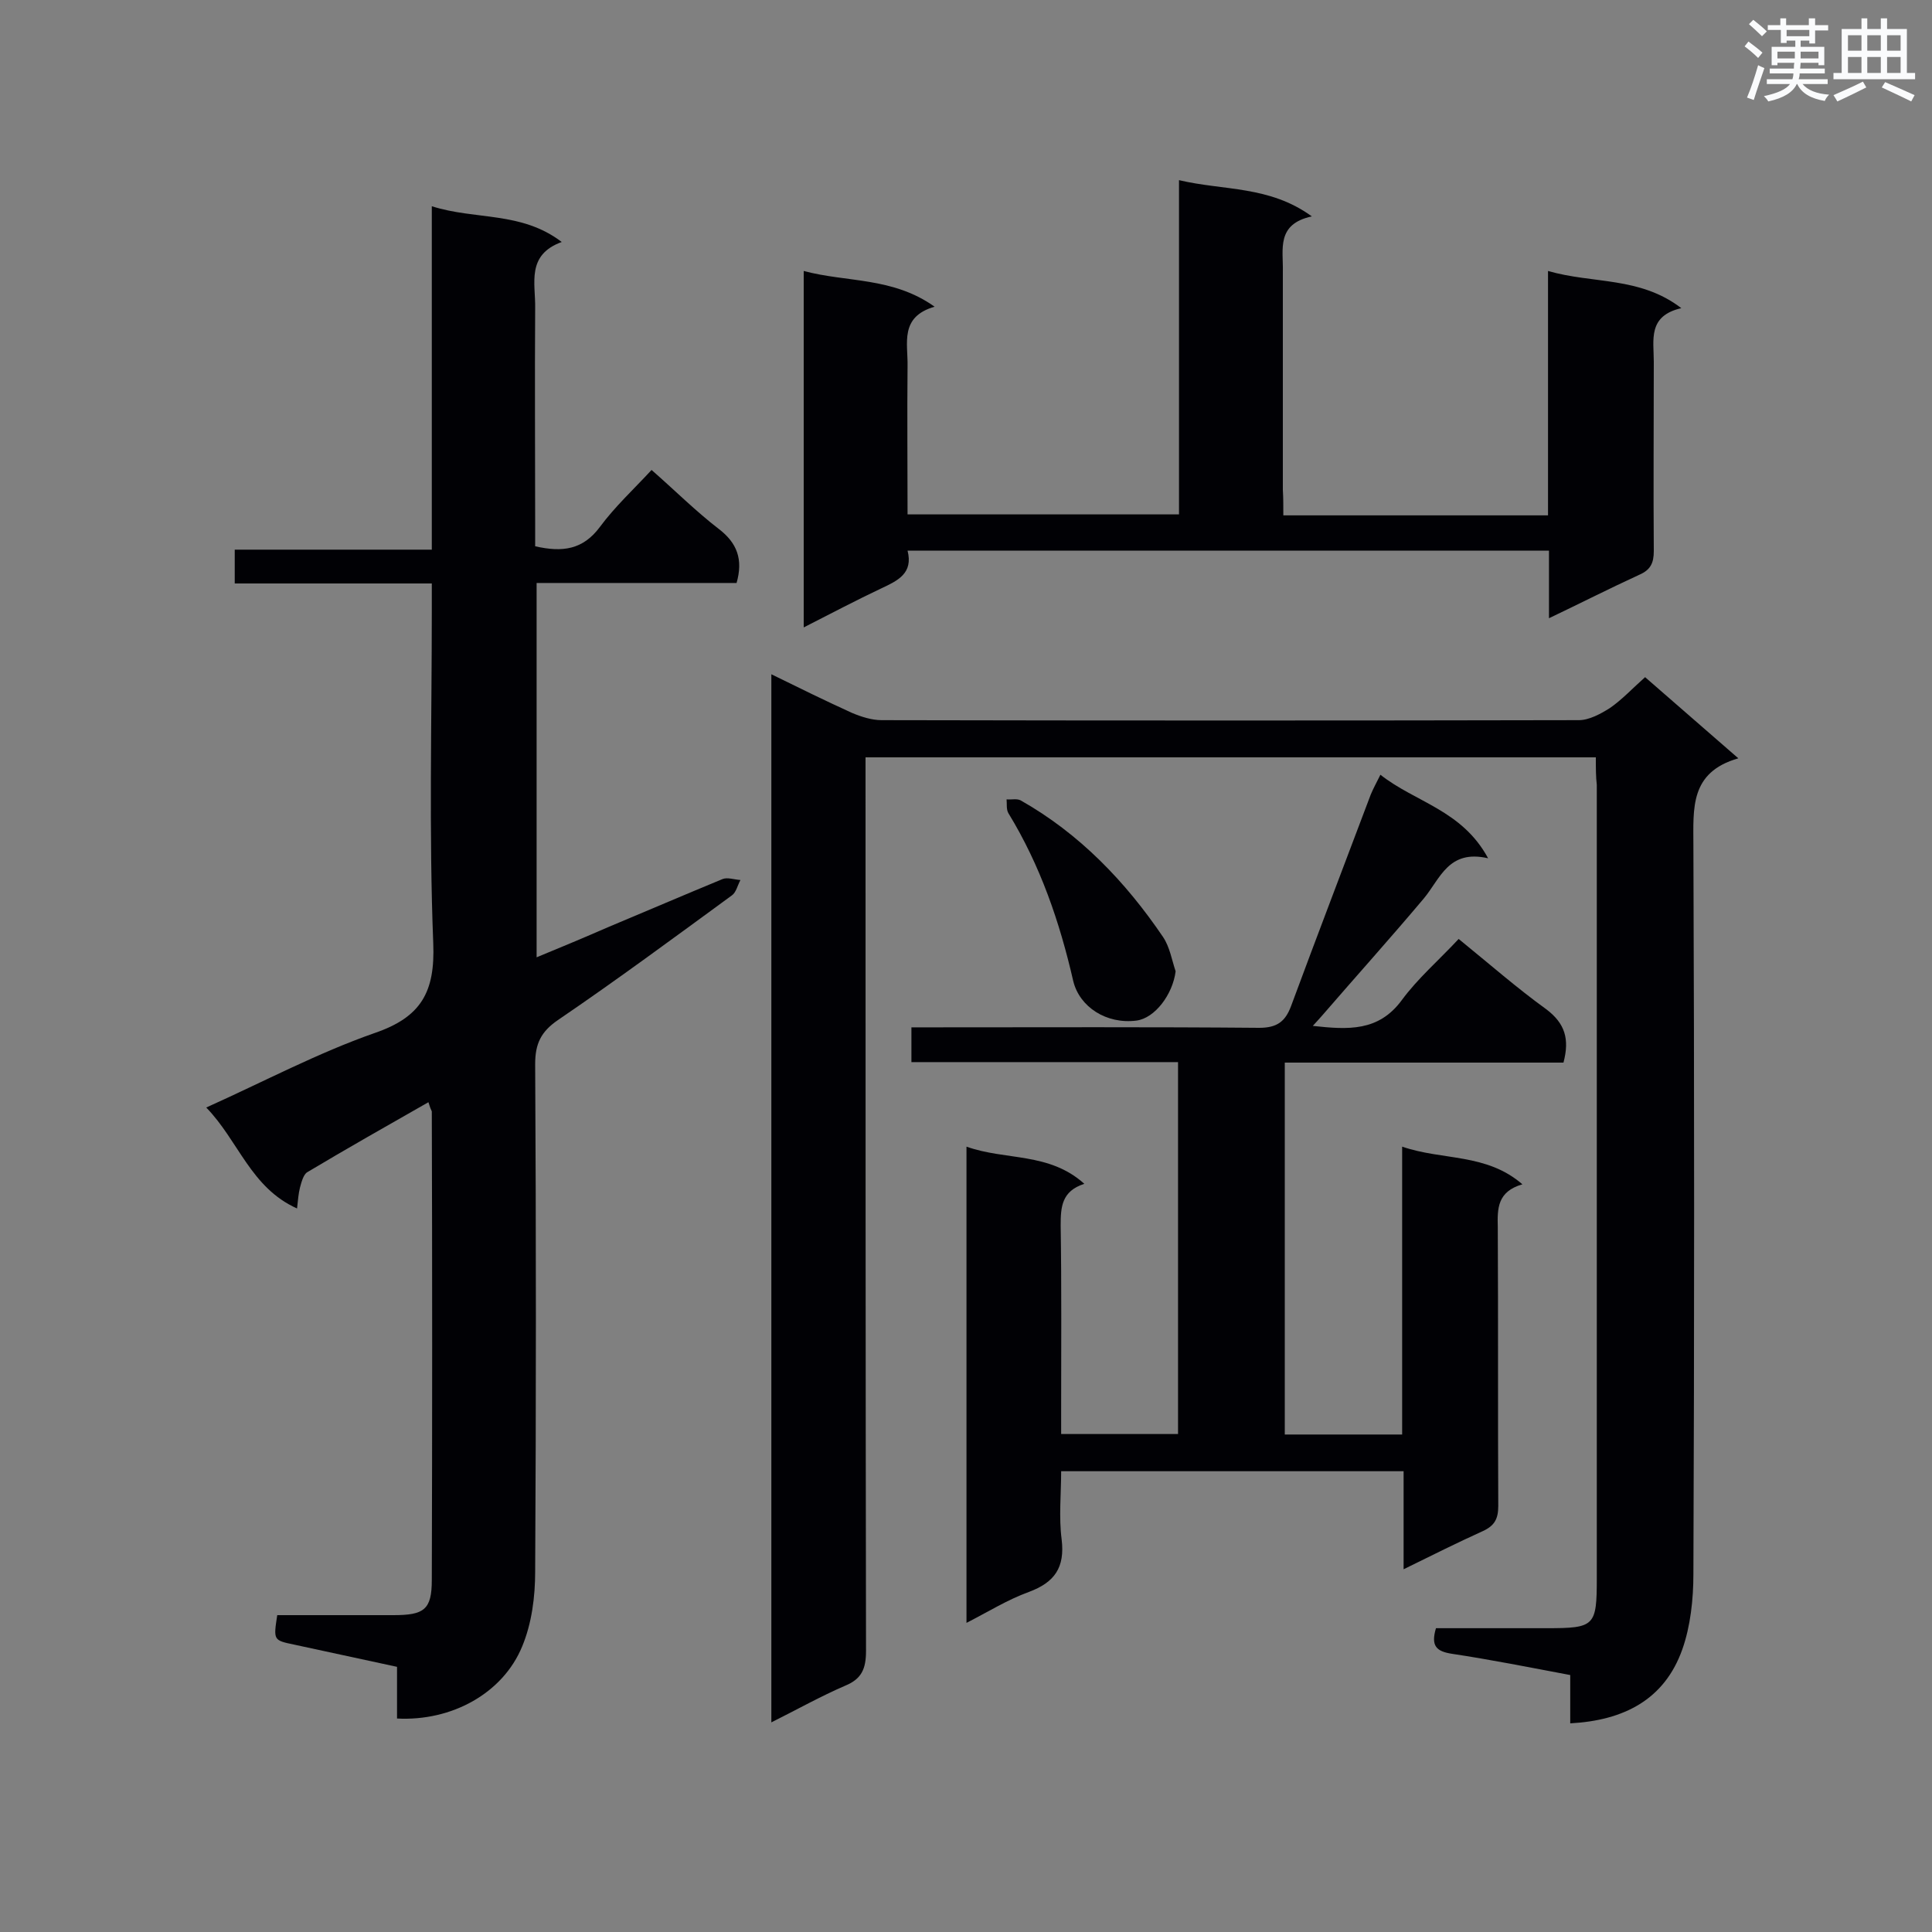 <svg enable-background="new 0 0 400 400" viewBox="0 0 400 400" xmlns="http://www.w3.org/2000/svg"><rect x="0" y="0" width="400" height="400" fill="#808080" stroke="none"/><g fill="#010105"><path d="m330.4 156.8c-50.6 0-100.7 0-151.2 0v5.7c0 59.8 0 119.5.1 179.3 0 3.7-.9 5.8-4.3 7.2-5.1 2.2-9.9 4.9-15.3 7.6 0-72.5 0-144.5 0-217 5.7 2.8 11.2 5.5 16.7 8 1.9.8 4.1 1.5 6.1 1.5 48.1.1 96.2.1 144.4 0 2.1 0 4.5-1.3 6.4-2.5 2.6-1.8 4.7-4.1 7.3-6.4 6.3 5.5 12.4 10.8 19.3 16.8-10.1 2.9-9.3 10.4-9.3 18.1.2 50.3.2 100.6 0 150.8 0 5.2-.6 10.8-2.3 15.6-3.7 10.4-12.1 14.7-23.2 15.3 0-3.4 0-6.6 0-10-8.5-1.6-16.5-3.2-24.5-4.4-3.2-.5-4.4-1.6-3.3-5.3h22.9c10 0 10.4-.4 10.4-10.4 0-54.7 0-109.5 0-164.2-.2-1.7-.2-3.4-.2-5.7z"/><path d="m88.7 228.2c-8.6 4.9-16.9 9.6-25.1 14.5-.8.5-1.2 2.1-1.5 3.2-.3 1.2-.4 2.5-.6 4.3-9.6-4.3-12.1-14-18.8-20.9 12-5.4 23.1-11.3 34.8-15.4 9.7-3.3 12.6-8.5 12.2-18.6-.9-22.9-.3-46-.3-68.9 0-1.7 0-3.4 0-5.6-13.8 0-27.2 0-40.8 0 0-2.5 0-4.5 0-7h40.8c0-23.9 0-47.2 0-71.1 9.1 2.9 18.5 1 26.9 7.4-7.4 2.7-5.4 8.6-5.5 13.7-.1 14.9 0 29.9 0 44.8v4.5c5.7 1.3 9.9.7 13.4-4 3.1-4.2 7.1-7.9 10.7-11.8 4.8 4.2 9.1 8.5 13.9 12.2 3.8 2.9 5.1 6.3 3.7 11.2-13.6 0-27.3 0-41.4 0v77.5c5.1-2.1 9.9-4.1 14.7-6.2 7.9-3.3 15.8-6.7 23.8-10 1-.4 2.4.1 3.7.2-.6 1.1-.9 2.6-1.8 3.2-11.9 8.7-23.8 17.5-36 25.8-3.5 2.4-4.7 4.9-4.7 9.1.2 35 .2 70.1 0 105.1 0 5.2-.7 10.7-2.7 15.5-4 9.7-14.6 15.5-25.9 14.9 0-3.5 0-7 0-10.7-7.4-1.6-14.3-3.1-21.3-4.6-4.3-.9-4.3-.9-3.5-6.1h24c6.4 0 8-1.1 8-7.3.1-32.3.1-64.6 0-97-.2-.4-.4-.9-.7-1.9z"/><path d="m323.7 220c-19.2 0-38.3 0-57.7 0v77h24.3c0-19.7 0-39.3 0-59.6 8.4 2.9 17.4 1.3 24.9 7.8-5.2 1.5-5.2 5-5.1 8.9.1 19.2 0 38.5.1 57.7 0 2.7-.8 4.1-3.2 5.2-5.3 2.4-10.5 5-16.4 7.9 0-7 0-13.5 0-20.3-23.8 0-47.1 0-70.9 0 0 4.7-.5 9.5.1 14.1.7 5.8-1.4 8.9-6.8 10.9-4.4 1.6-8.4 4.1-12.9 6.4 0-33 0-65.4 0-98.6 8.1 2.9 17.1 1.1 24.4 7.7-4.7 1.5-4.9 4.8-4.9 8.6.2 12.8.1 25.6.1 38.3v4.9h24.2c0-25.5 0-51 0-77-18.3 0-36.6 0-55.2 0 0-2.6 0-4.7 0-7.2h4.8c22.4 0 44.8-.1 67.2.1 3.7 0 5.4-1.3 6.6-4.5 5.4-14.6 11-29.2 16.5-43.8.5-1.2 1.1-2.3 2-4.1 7.2 5.7 16.9 7.3 22.3 17.3-8.2-1.9-9.9 4.2-13.3 8.3-6.9 8.2-14.1 16.2-21.1 24.3-.5.6-1.1 1.2-1.9 2.1 7.3.8 13.6 1.2 18.4-5.3 3.3-4.5 7.6-8.2 11.8-12.7 6.4 5.2 12.1 10.2 18.2 14.6 3.8 2.9 4.8 6.1 3.5 11z"/><path d="m265.7 106.7h54.8c0-16.7 0-33.3 0-50.6 9.3 2.7 19 1.1 27.6 7.7-7 1.6-5.7 6.6-5.7 11.1 0 13.1-.1 26.1 0 39.2 0 2.5-.7 3.9-3 4.9-6.1 2.8-12 5.8-18.7 9 0-5 0-9.4 0-14-44.5 0-88.5 0-132.8 0 1.2 4.7-2 6.2-5.4 7.8-5.3 2.5-10.4 5.2-16.1 8.1 0-24.8 0-49 0-73.8 8.9 2.4 18.4 1.2 27.1 7.4-7.3 2.1-5.5 7.6-5.6 12.3-.1 10.2 0 20.3 0 30.7h56.2c0-22.9 0-45.7 0-69.2 9.3 2.2 18.7 1.1 27.5 7.5-7.4 1.6-5.9 6.8-6 11.4v45.2c.1 1.7.1 3.3.1 5.3z"/><path d="m243.4 201.1c-.6 4.8-4.3 9.7-8.1 10.2-6.2.8-11.8-2.8-13.1-8.2-2.8-12.2-6.8-23.9-13.4-34.7-.5-.8-.3-2-.4-2.9 1 .1 2.1-.2 2.9.2 12.2 6.9 21.7 16.8 29.5 28.3 1.4 2.1 1.8 4.7 2.6 7.1z"/></g><path d="m361.2 9.6.8-1c.9.7 1.9 1.4 2.9 2.3l-.9 1.1c-1-1-2-1.8-2.8-2.4zm.5 10.6c.9-2.1 1.6-4.3 2.3-6.7.4.2.8.4 1.3.6-.7 2.1-1.5 4.3-2.2 6.6zm.4-15.2.9-.9c1 .8 2 1.6 2.8 2.4l-1 1c-.9-.9-1.8-1.7-2.7-2.5zm12.5-1.2h1.2v1.4h2.7v1.1h-2.7v2.7h-1.2v-.6h-1.8v1.3h4.9v3.8h-1.2v-.5h-3.7c0 .4-.1.9-.1 1.2h5.1v1h-5.2c0 .5-.1.9-.2 1.2h6v1h-5.2c1.1 1.3 2.9 2 5.5 2.2-.4.4-.7.8-.9 1.3-2.9-.5-4.8-1.6-5.7-3.5h-.1c-.8 1.7-2.7 2.9-5.9 3.6-.2-.4-.6-.8-.9-1.1 2.8-.6 4.6-1.4 5.4-2.5h-4.8v-1h5.3c.1-.3.2-.7.2-1.2h-4.9v-1h5c0-.4 0-.8.1-1.2h-3.5v.5h-1.2v-3.8h4.9v-1.3h-1.8v.5h-1.2v-2.7h-2.7v-1h2.6v-1.4h1.2v1.4h4.7v-1.4zm-6.6 8.3h3.6c0-.4 0-.9 0-1.4h-3.6zm1.9-4.6h4.7v-1.3h-4.7zm6.6 3.2h-3.7v1.4h3.7z" fill="#fafbfc"/><path d="m385.3 3.8h1.3v2.2h2.8v-2.2h1.3v2.2h4.1v9.1h1.7v1.3h-16.9v-1.3h1.7v-9.1h4.1v-2.2zm.4 13.1.7 1.2c-1.8.9-3.8 1.9-6 2.9-.2-.4-.5-.8-.8-1.3 2.3-1 4.3-1.9 6.1-2.8zm-3.1-6.4h2.8v-3.2h-2.8zm0 4.6h2.8v-3.3h-2.8zm4-4.6h2.8v-3.2h-2.8zm0 4.6h2.8v-3.3h-2.8zm3.7 1.9c2.1.9 4.1 1.8 6.1 2.7l-.7 1.3c-2.2-1.1-4.2-2-6.1-2.9zm3.2-9.7h-2.8v3.2h2.8zm-2.8 7.8h2.8v-3.3h-2.8z" fill="#fafbfc"/></svg>